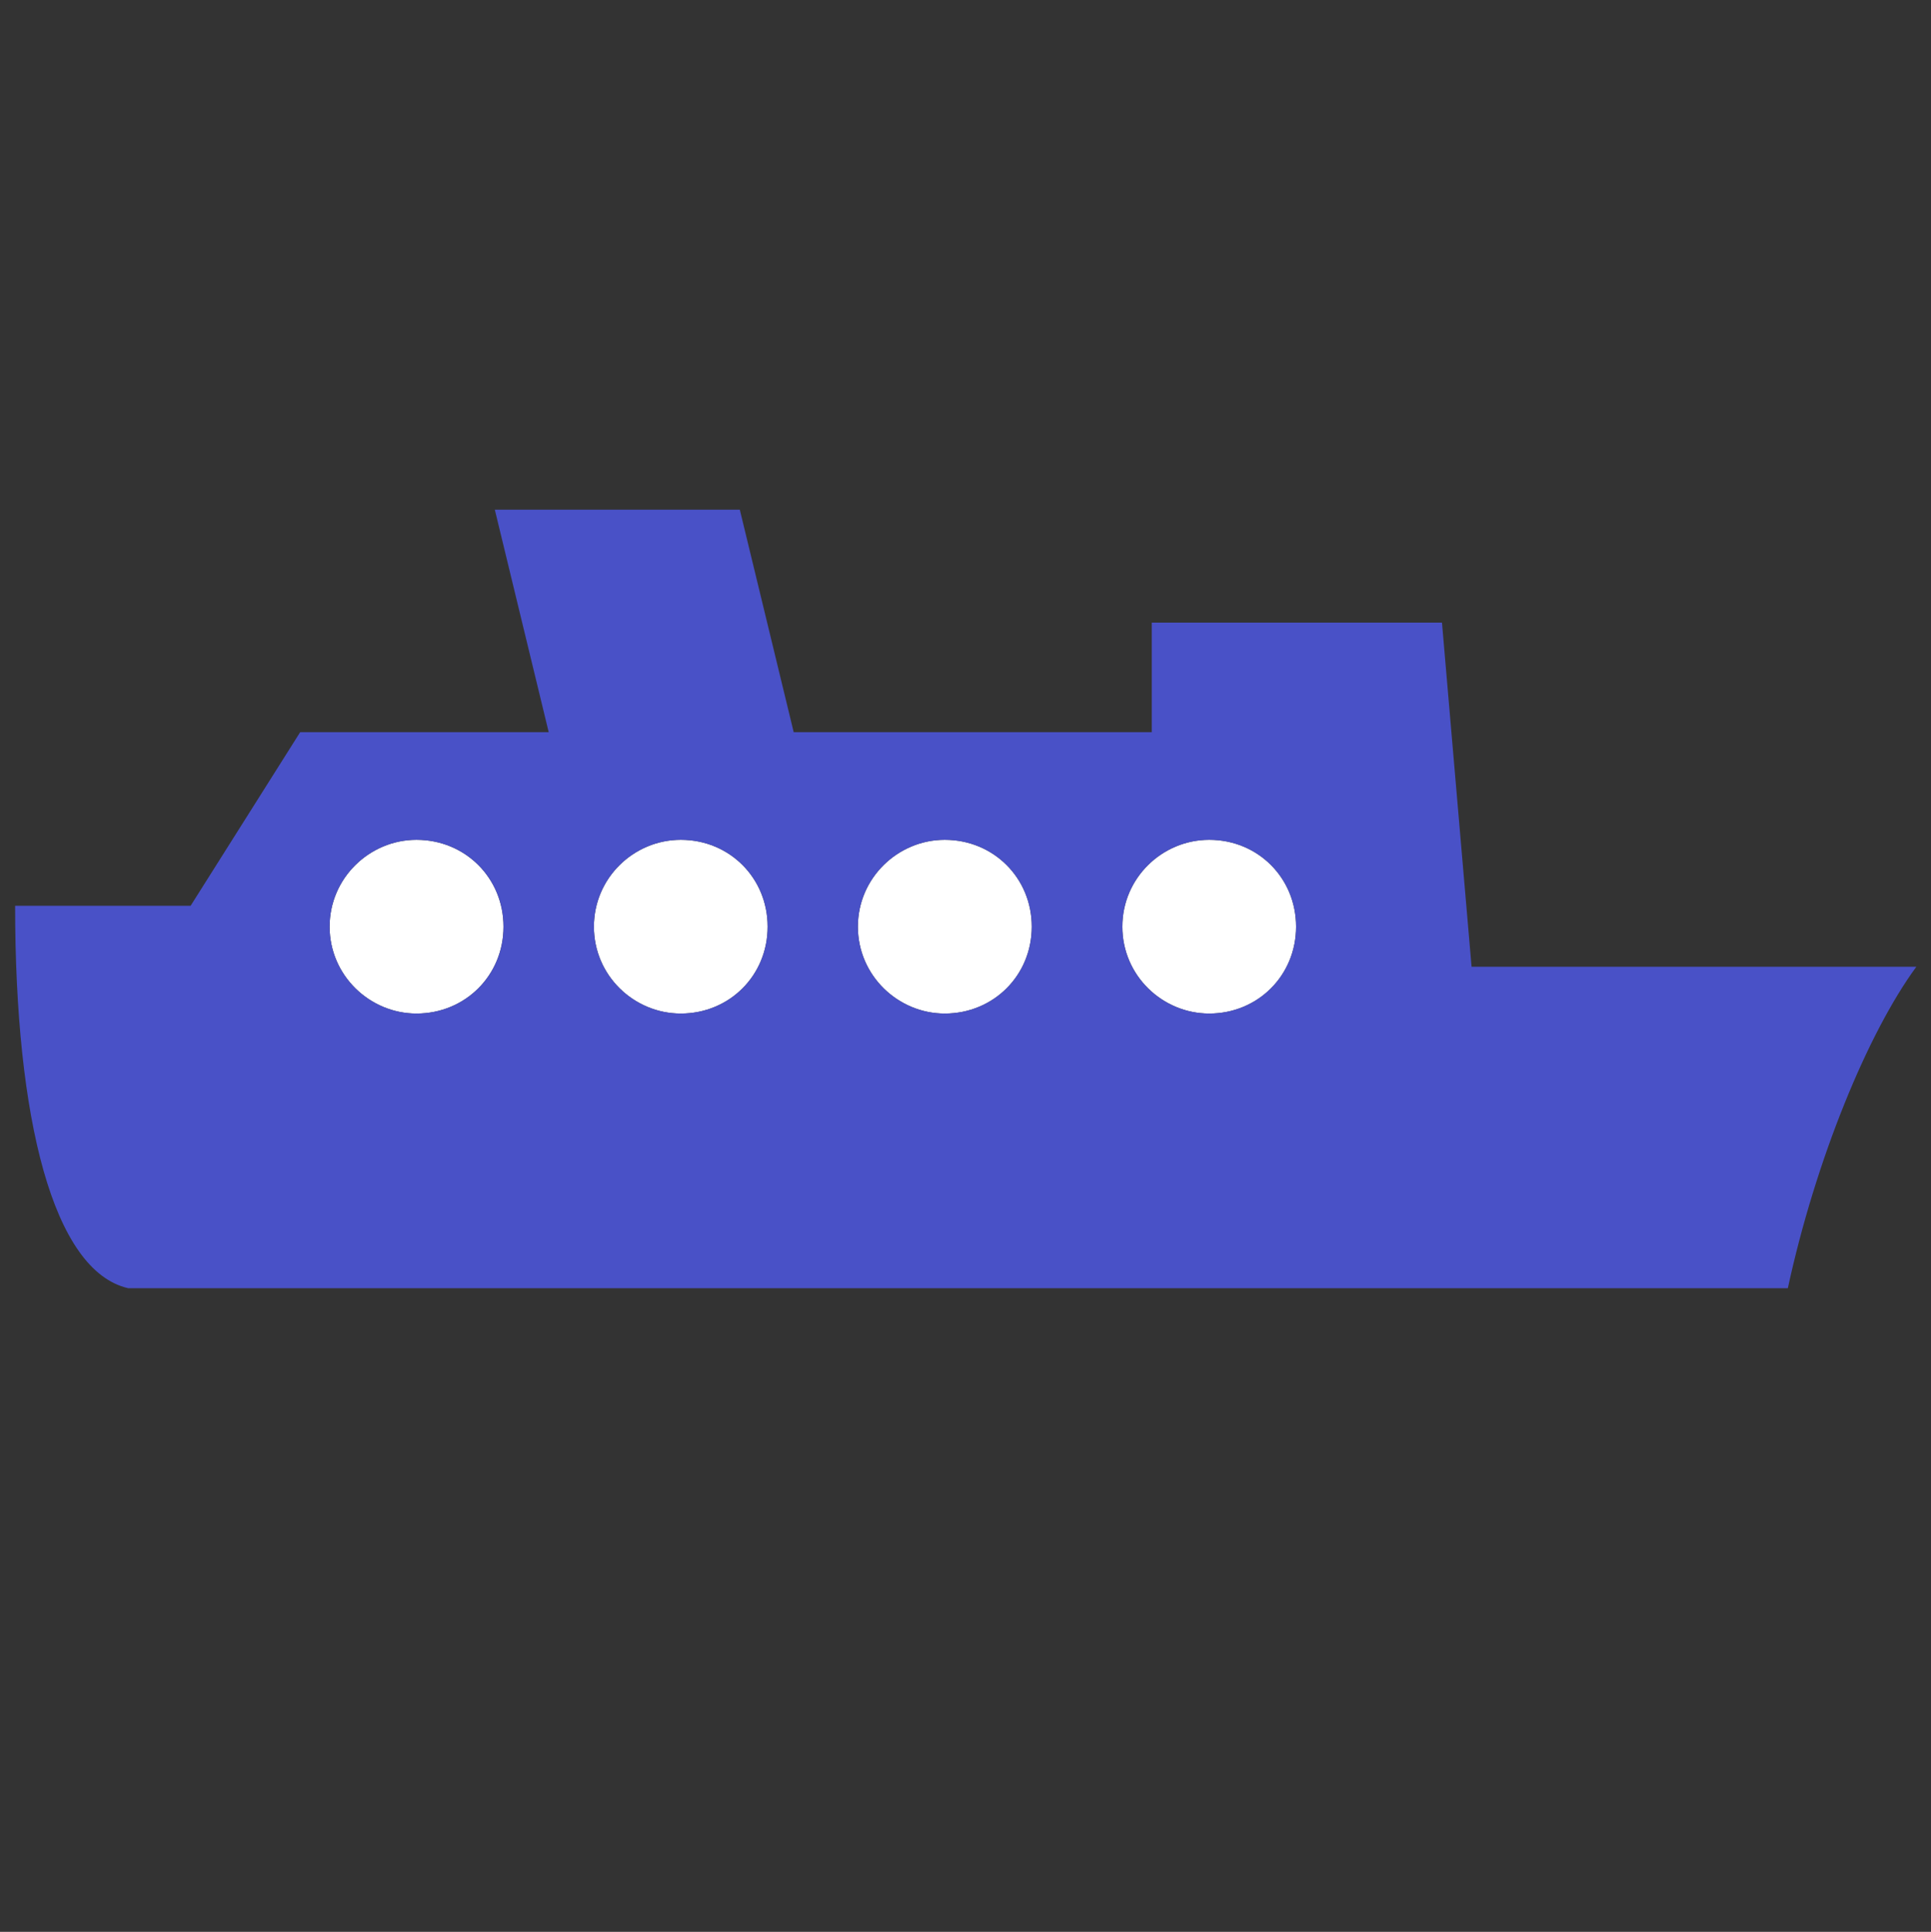 <?xml version="1.0" encoding="utf-8"?>
<!-- Generator: Adobe Illustrator 16.0.3, SVG Export Plug-In . SVG Version: 6.00 Build 0)  -->
<!DOCTYPE svg PUBLIC "-//W3C//DTD SVG 1.1//EN" "http://www.w3.org/Graphics/SVG/1.1/DTD/svg11.dtd">
<svg version="1.1" id="Layer_1" xmlns="http://www.w3.org/2000/svg" xmlns:xlink="http://www.w3.org/1999/xlink" x="0px" y="0px"
	 width="12.004px" height="12.008px" viewBox="0 0 12.004 12.008" style="enable-background:new 0 0 12.004 12.008;"
	 xml:space="preserve">
<rect x="0" y="0" width="12.004" height="12.008" fill="#333333" stroke="none"/>
<path style="fill:#FFFFFF;" d="M7.517,6.3c0.303,0,0.54-0.237,0.54-0.54s-0.237-0.54-0.54-0.54
	c-0.292,0-0.54,0.237-0.54,0.54S7.225,6.3,7.517,6.3z"/>
<path style="fill:#FFFFFF;" d="M4.232,6.3c0.303,0,0.54-0.237,0.54-0.54s-0.237-0.54-0.54-0.54
	c-0.292,0-0.54,0.237-0.54,0.54S3.94,6.3,4.232,6.3z"/>
<path style="fill:#FFFFFF;" d="M5.873,6.3c0.303,0,0.541-0.237,0.541-0.54s-0.238-0.54-0.541-0.54
	c-0.291,0-0.54,0.237-0.54,0.54S5.582,6.3,5.873,6.3z"/>
<path style="fill:#FFFFFF;" d="M2.589,6.3c0.303,0,0.541-0.237,0.541-0.54s-0.238-0.54-0.541-0.54
	c-0.291,0-0.54,0.237-0.54,0.54S2.298,6.3,2.589,6.3z"/>
<path style="fill:#4951C7;" d="M9.148,6.009L8.964,3.87H7.16v0.681H4.934l-0.335-1.383H3.076l0.335,1.383H1.866
	L1.185,5.63H0.094c0,1.329,0.237,2.269,0.702,2.377h10.318c0.173-0.799,0.497-1.587,0.799-1.998H9.148L9.148,6.009
	z M2.049,5.76c0-0.303,0.249-0.54,0.54-0.54c0.303,0,0.541,0.237,0.541,0.54s-0.238,0.54-0.541,0.54
	C2.298,6.3,2.049,6.063,2.049,5.76z M3.692,5.76c0-0.303,0.248-0.54,0.54-0.54c0.303,0,0.54,0.237,0.54,0.54
	s-0.237,0.54-0.54,0.54C3.94,6.3,3.692,6.063,3.692,5.76z M5.333,5.76c0-0.303,0.249-0.54,0.54-0.54
	c0.303,0,0.541,0.237,0.541,0.54s-0.238,0.54-0.541,0.54C5.582,6.3,5.333,6.063,5.333,5.76z M7.517,6.3
	c-0.292,0-0.54-0.237-0.54-0.54s0.248-0.54,0.54-0.54c0.303,0,0.54,0.237,0.54,0.54S7.819,6.3,7.517,6.3z"/>
</svg>
